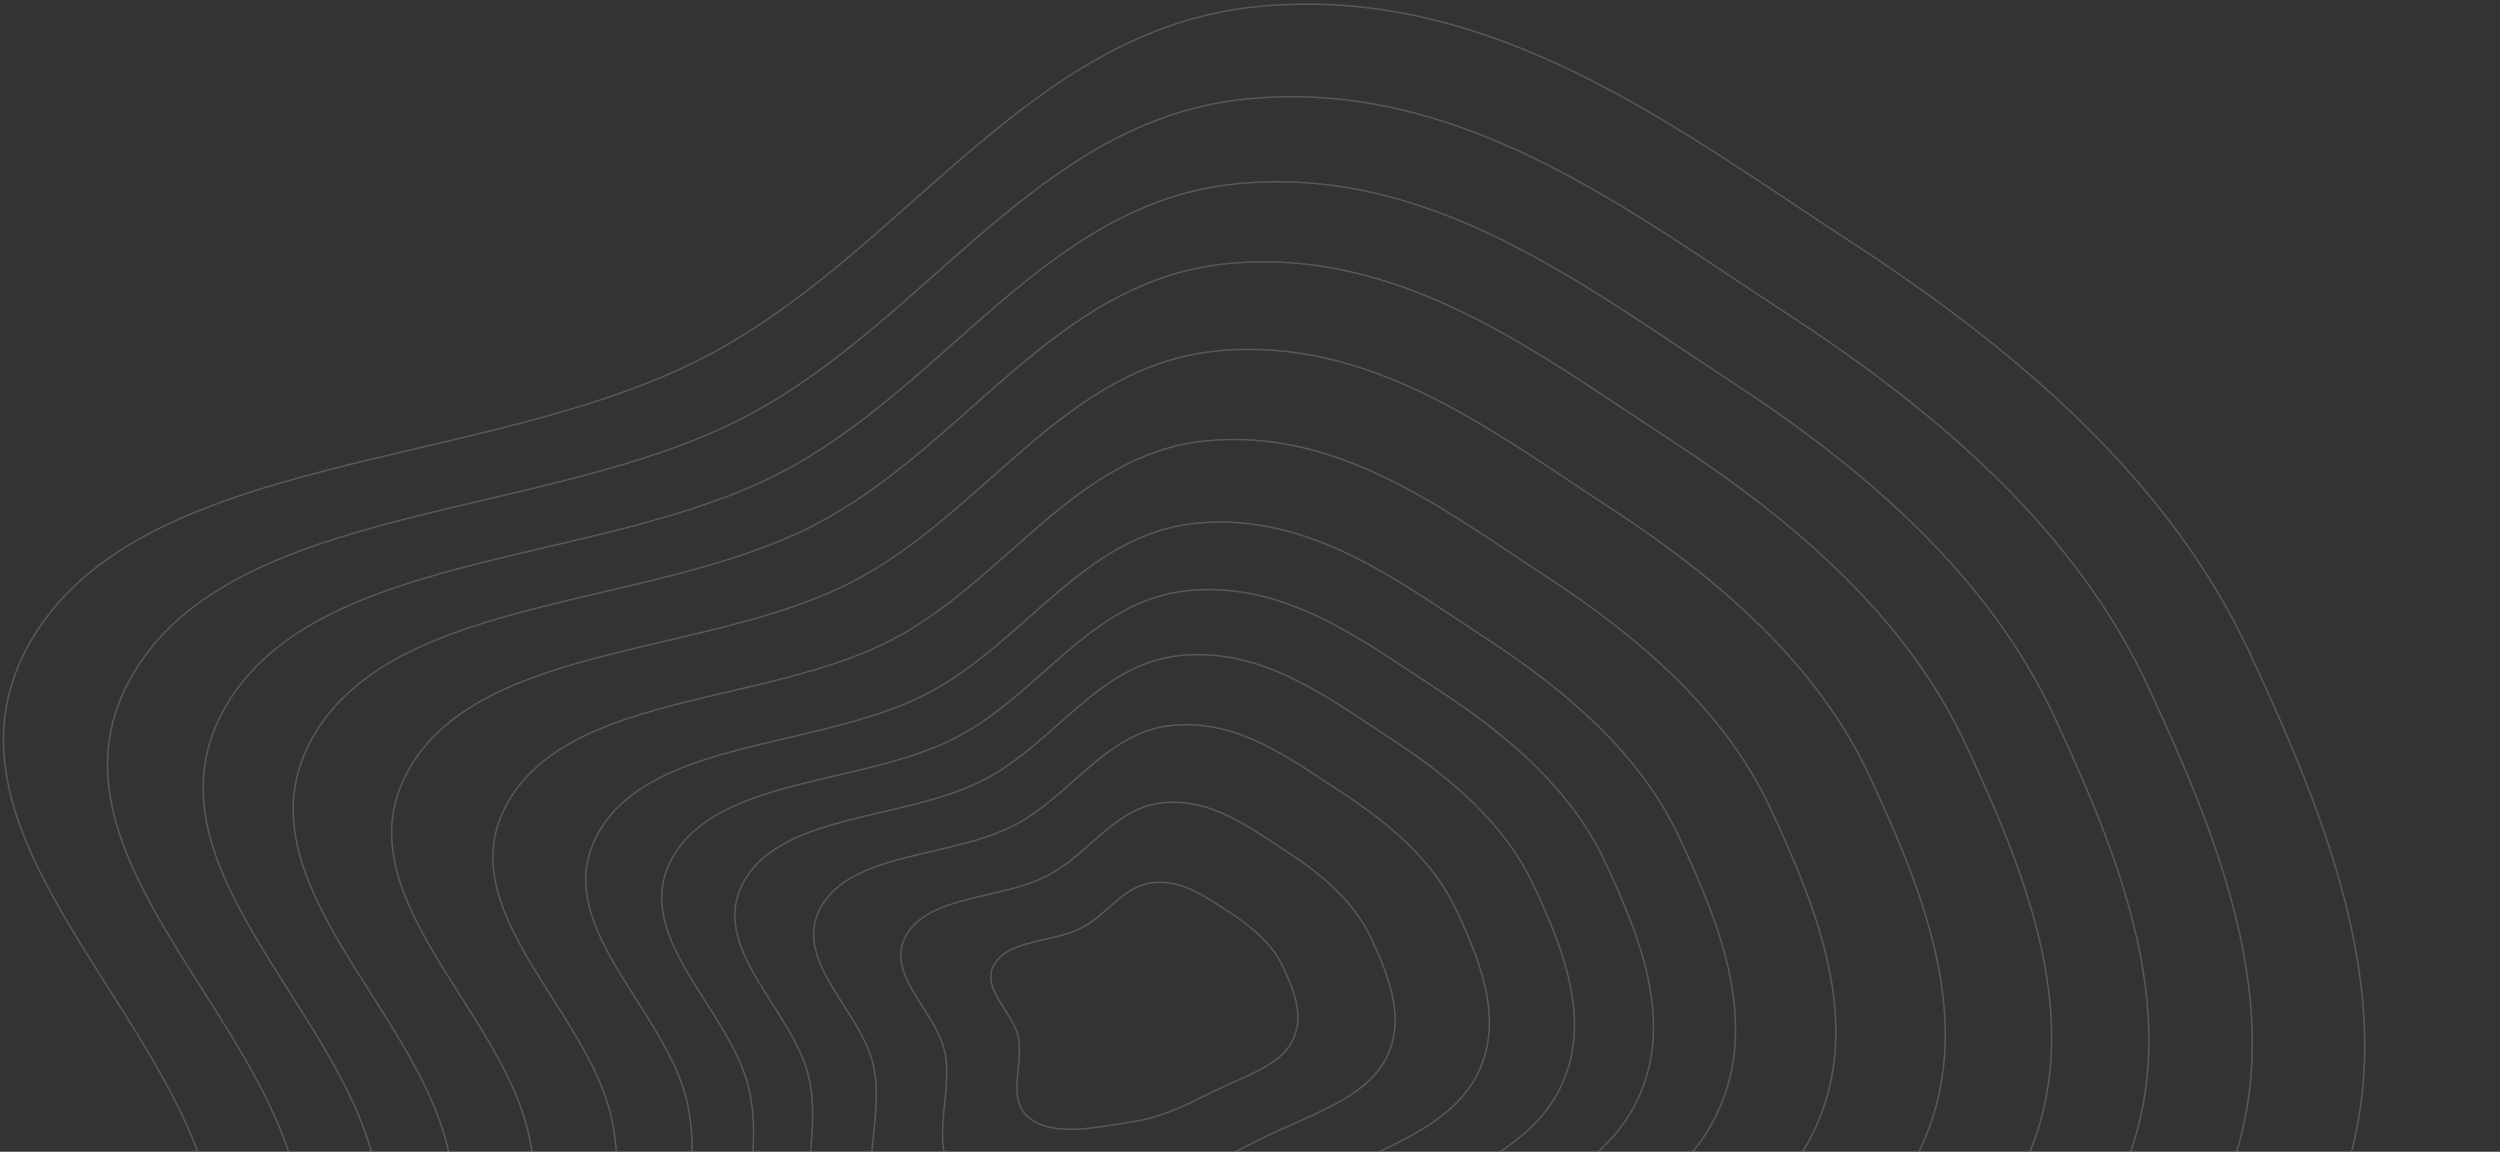 <svg width="1628" height="750" viewBox="0 0 1628 750" fill="none" xmlns="http://www.w3.org/2000/svg">
<rect x="0" y="0" width="1628" height="750" fill="#333333" stroke="none"/>
<mask id="mask0_2980_39743" style="mask-type:alpha" maskUnits="userSpaceOnUse" x="0" y="0" width="1628" height="750">
<rect width="1628" height="750" fill="#563AFF"/>
</mask>
<g mask="url(#mask0_2980_39743)">
<g opacity="0.6">
<path opacity="0.3" fill-rule="evenodd" clip-rule="evenodd" d="M841.166 678.655C832.456 694.588 809.432 701.133 790.988 710.37C773.826 718.967 757.152 727.547 737.728 730.47C714.86 733.911 687.082 740.559 670.848 728.449C654.495 716.252 667.155 692.792 662.963 674.704C659.174 658.333 638.319 643.568 647.558 627.832C656.894 611.927 685.847 613.692 704.347 604.213C721.408 595.47 731.585 576.673 751.109 574.772C770.925 572.839 786.683 585.101 801.563 594.73C816.089 604.13 828.619 615.058 835.324 629.266C842.67 644.825 849.962 662.566 841.166 678.655Z" stroke="white"/>
<path opacity="0.3" fill-rule="evenodd" clip-rule="evenodd" d="M902.002 690.387C887.93 716.128 850.847 726.723 821.125 741.667C793.47 755.572 766.601 769.448 735.316 774.194C698.487 779.782 653.742 790.556 627.632 771.024C601.334 751.35 621.776 713.453 615.081 684.246C609.022 657.816 575.478 634.003 590.393 608.579C605.469 582.886 652.083 585.699 681.895 570.365C709.389 556.226 725.824 525.863 757.264 522.762C789.176 519.615 814.518 539.392 838.455 554.921C861.82 570.079 881.968 587.707 892.724 610.636C904.509 635.759 916.205 664.395 902.002 690.387Z" stroke="white"/>
<path opacity="0.3" fill-rule="evenodd" clip-rule="evenodd" d="M960.934 701.753C941.68 736.992 890.965 751.515 850.317 771.982C812.496 791.035 775.751 810.044 732.976 816.552C682.621 824.221 621.439 838.99 585.763 812.268C549.829 785.351 577.811 733.468 568.684 693.493C560.426 657.318 514.591 624.741 535.007 589.934C555.64 554.757 619.365 558.58 660.136 537.579C697.737 518.211 720.232 476.643 763.217 472.382C806.848 468.058 841.474 495.116 874.187 516.36C906.115 537.096 933.642 561.215 948.329 592.6C964.412 626.976 980.376 666.168 960.934 701.753Z" stroke="white"/>
<path opacity="0.3" fill-rule="evenodd" clip-rule="evenodd" d="M1014.17 712.021C990.229 755.842 927.207 773.912 876.692 799.37C829.689 823.057 784.026 846.702 730.871 854.816C668.296 864.357 592.269 882.739 547.951 849.519C503.314 816.063 538.107 751.545 526.786 701.845C516.541 656.869 459.603 616.374 484.983 573.092C510.635 529.351 589.816 534.087 640.486 507.965C687.211 483.876 715.186 432.187 768.598 426.878C822.816 421.486 865.829 455.124 906.469 481.53C946.133 507.303 980.326 537.286 998.559 576.305C1018.53 619.043 1038.34 667.769 1014.17 712.021Z" stroke="white"/>
<path opacity="0.3" fill-rule="evenodd" clip-rule="evenodd" d="M1063.6 721.553C1035.3 773.335 960.856 794.698 901.178 824.796C845.649 852.807 791.696 880.744 728.911 890.341C654.99 901.629 565.18 923.359 512.838 884.108C460.12 844.582 501.239 768.331 487.877 709.599C475.788 656.451 408.541 608.605 438.536 557.453C468.845 505.755 562.381 511.343 622.242 480.464C677.444 451.994 710.502 390.901 773.597 384.62C837.641 378.245 888.441 417.987 936.437 449.186C983.283 479.638 1023.67 515.064 1045.2 561.172C1068.77 611.677 1092.16 669.256 1063.6 721.553Z" stroke="white"/>
<path opacity="0.3" fill-rule="evenodd" clip-rule="evenodd" d="M1114.93 731.453C1082.12 791.515 995.796 816.29 926.605 851.208C862.221 883.688 799.666 916.099 726.872 927.226C641.174 940.327 537.047 965.548 476.374 920.037C415.262 874.194 462.945 785.763 447.469 717.653C433.464 656.018 355.51 600.537 390.297 541.212C425.453 481.257 533.886 487.725 603.291 451.909C667.296 418.882 705.638 348.033 778.784 340.739C853.034 333.341 911.92 379.426 967.554 415.602C1021.86 450.916 1068.67 491.992 1093.62 545.462C1120.94 604.027 1148.06 670.799 1114.93 731.453Z" stroke="white"/>
<path opacity="0.3" fill-rule="evenodd" clip-rule="evenodd" d="M1177.66 743.548C1139.33 813.727 1038.51 842.689 957.684 883.474C882.478 921.433 809.411 959.309 724.387 972.32C624.291 987.637 502.666 1017.1 431.808 963.933C360.438 910.384 416.148 807.07 398.086 727.495C381.739 655.487 290.703 590.676 331.343 521.362C372.414 451.312 499.062 458.859 580.133 417.007C654.896 378.413 699.688 295.636 785.128 287.11C871.851 278.454 940.622 332.296 1005.6 374.552C1069.01 415.801 1123.68 463.79 1152.81 526.257C1184.72 594.677 1216.37 672.685 1177.66 743.548Z" stroke="white"/>
<path opacity="0.3" fill-rule="evenodd" clip-rule="evenodd" d="M1246.1 756.745C1201.75 837.951 1085.1 871.478 991.589 918.686C904.577 962.612 820.041 1006.45 721.674 1021.51C605.869 1039.24 465.156 1073.35 383.19 1011.83C300.63 949.874 365.097 830.312 344.211 738.234C325.31 654.911 219.999 579.92 267.026 499.709C314.553 418.646 461.068 427.367 554.868 378.933C641.366 334.268 693.199 238.477 792.047 228.604C892.378 218.583 971.931 280.874 1047.09 329.77C1120.46 377.497 1183.7 433.024 1217.38 505.309C1254.29 584.478 1290.89 674.741 1246.1 756.745Z" stroke="white"/>
<path opacity="0.3" fill-rule="evenodd" clip-rule="evenodd" d="M1312.64 769.575C1262.42 861.514 1130.39 899.471 1024.55 952.913C926.067 1002.65 830.379 1052.28 719.037 1069.34C587.96 1089.41 428.69 1128.03 335.925 1058.4C242.485 988.261 315.465 852.909 291.834 748.674C270.451 654.347 151.264 569.461 204.497 478.656C258.3 386.886 424.135 396.75 530.306 341.915C628.214 291.348 686.892 182.905 798.774 171.722C912.335 160.373 1002.37 230.884 1087.44 286.23C1170.47 340.255 1242.04 403.111 1280.16 484.936C1321.92 574.562 1363.35 676.74 1312.64 769.575Z" stroke="white"/>
<path opacity="0.3" fill-rule="evenodd" clip-rule="evenodd" d="M1373.48 781.312C1317.91 883.055 1171.81 925.064 1054.69 984.213C945.705 1039.25 839.822 1094.19 716.624 1113.06C571.585 1135.29 395.348 1178.02 292.706 1100.98C189.32 1023.36 270.083 873.572 243.945 758.218C220.291 653.833 88.412 559.9 147.327 459.408C206.866 357.849 390.364 368.759 507.846 308.071C616.187 252.106 681.122 132.095 804.921 119.716C930.579 107.151 1030.2 185.179 1124.32 246.427C1216.19 306.21 1295.38 375.766 1337.57 466.316C1383.76 565.496 1429.59 678.575 1373.48 781.312Z" stroke="white"/>
<path opacity="0.3" fill-rule="evenodd" clip-rule="evenodd" d="M1438.12 793.774C1376.86 905.937 1215.82 952.25 1086.71 1017.46C966.579 1078.15 849.866 1138.7 714.06 1159.51C554.193 1184.02 359.924 1231.15 246.789 1146.2C132.835 1060.65 221.867 895.521 193.064 768.362C166.997 653.29 21.638 549.746 86.584 438.96C152.22 326.999 354.487 339.019 483.983 272.114C603.41 210.412 674.994 78.111 811.456 64.46C949.966 50.604 1059.77 136.619 1163.51 204.133C1264.77 270.036 1352.06 346.706 1398.55 446.531C1449.46 555.863 1499.98 680.519 1438.12 793.774Z" stroke="white"/>
<path opacity="0.3" fill-rule="evenodd" clip-rule="evenodd" d="M1508.46 807.338C1441.01 930.84 1263.7 981.845 1121.56 1053.65C989.291 1120.47 860.785 1187.15 711.274 1210.08C535.257 1237.06 321.374 1288.96 196.821 1195.43C71.364 1101.23 169.399 919.41 137.692 779.396C109.002 652.692 -51.03 538.681 20.482 416.701C92.752 293.423 315.437 306.652 458.019 232.978C589.503 165.04 668.325 19.363 818.567 4.328C971.063 -10.933 1091.95 83.771 1206.16 158.108C1317.65 230.668 1413.74 315.089 1464.92 424.998C1520.97 545.38 1576.57 682.637 1508.46 807.338Z" stroke="white"/>
</g>
</g>
</svg>
